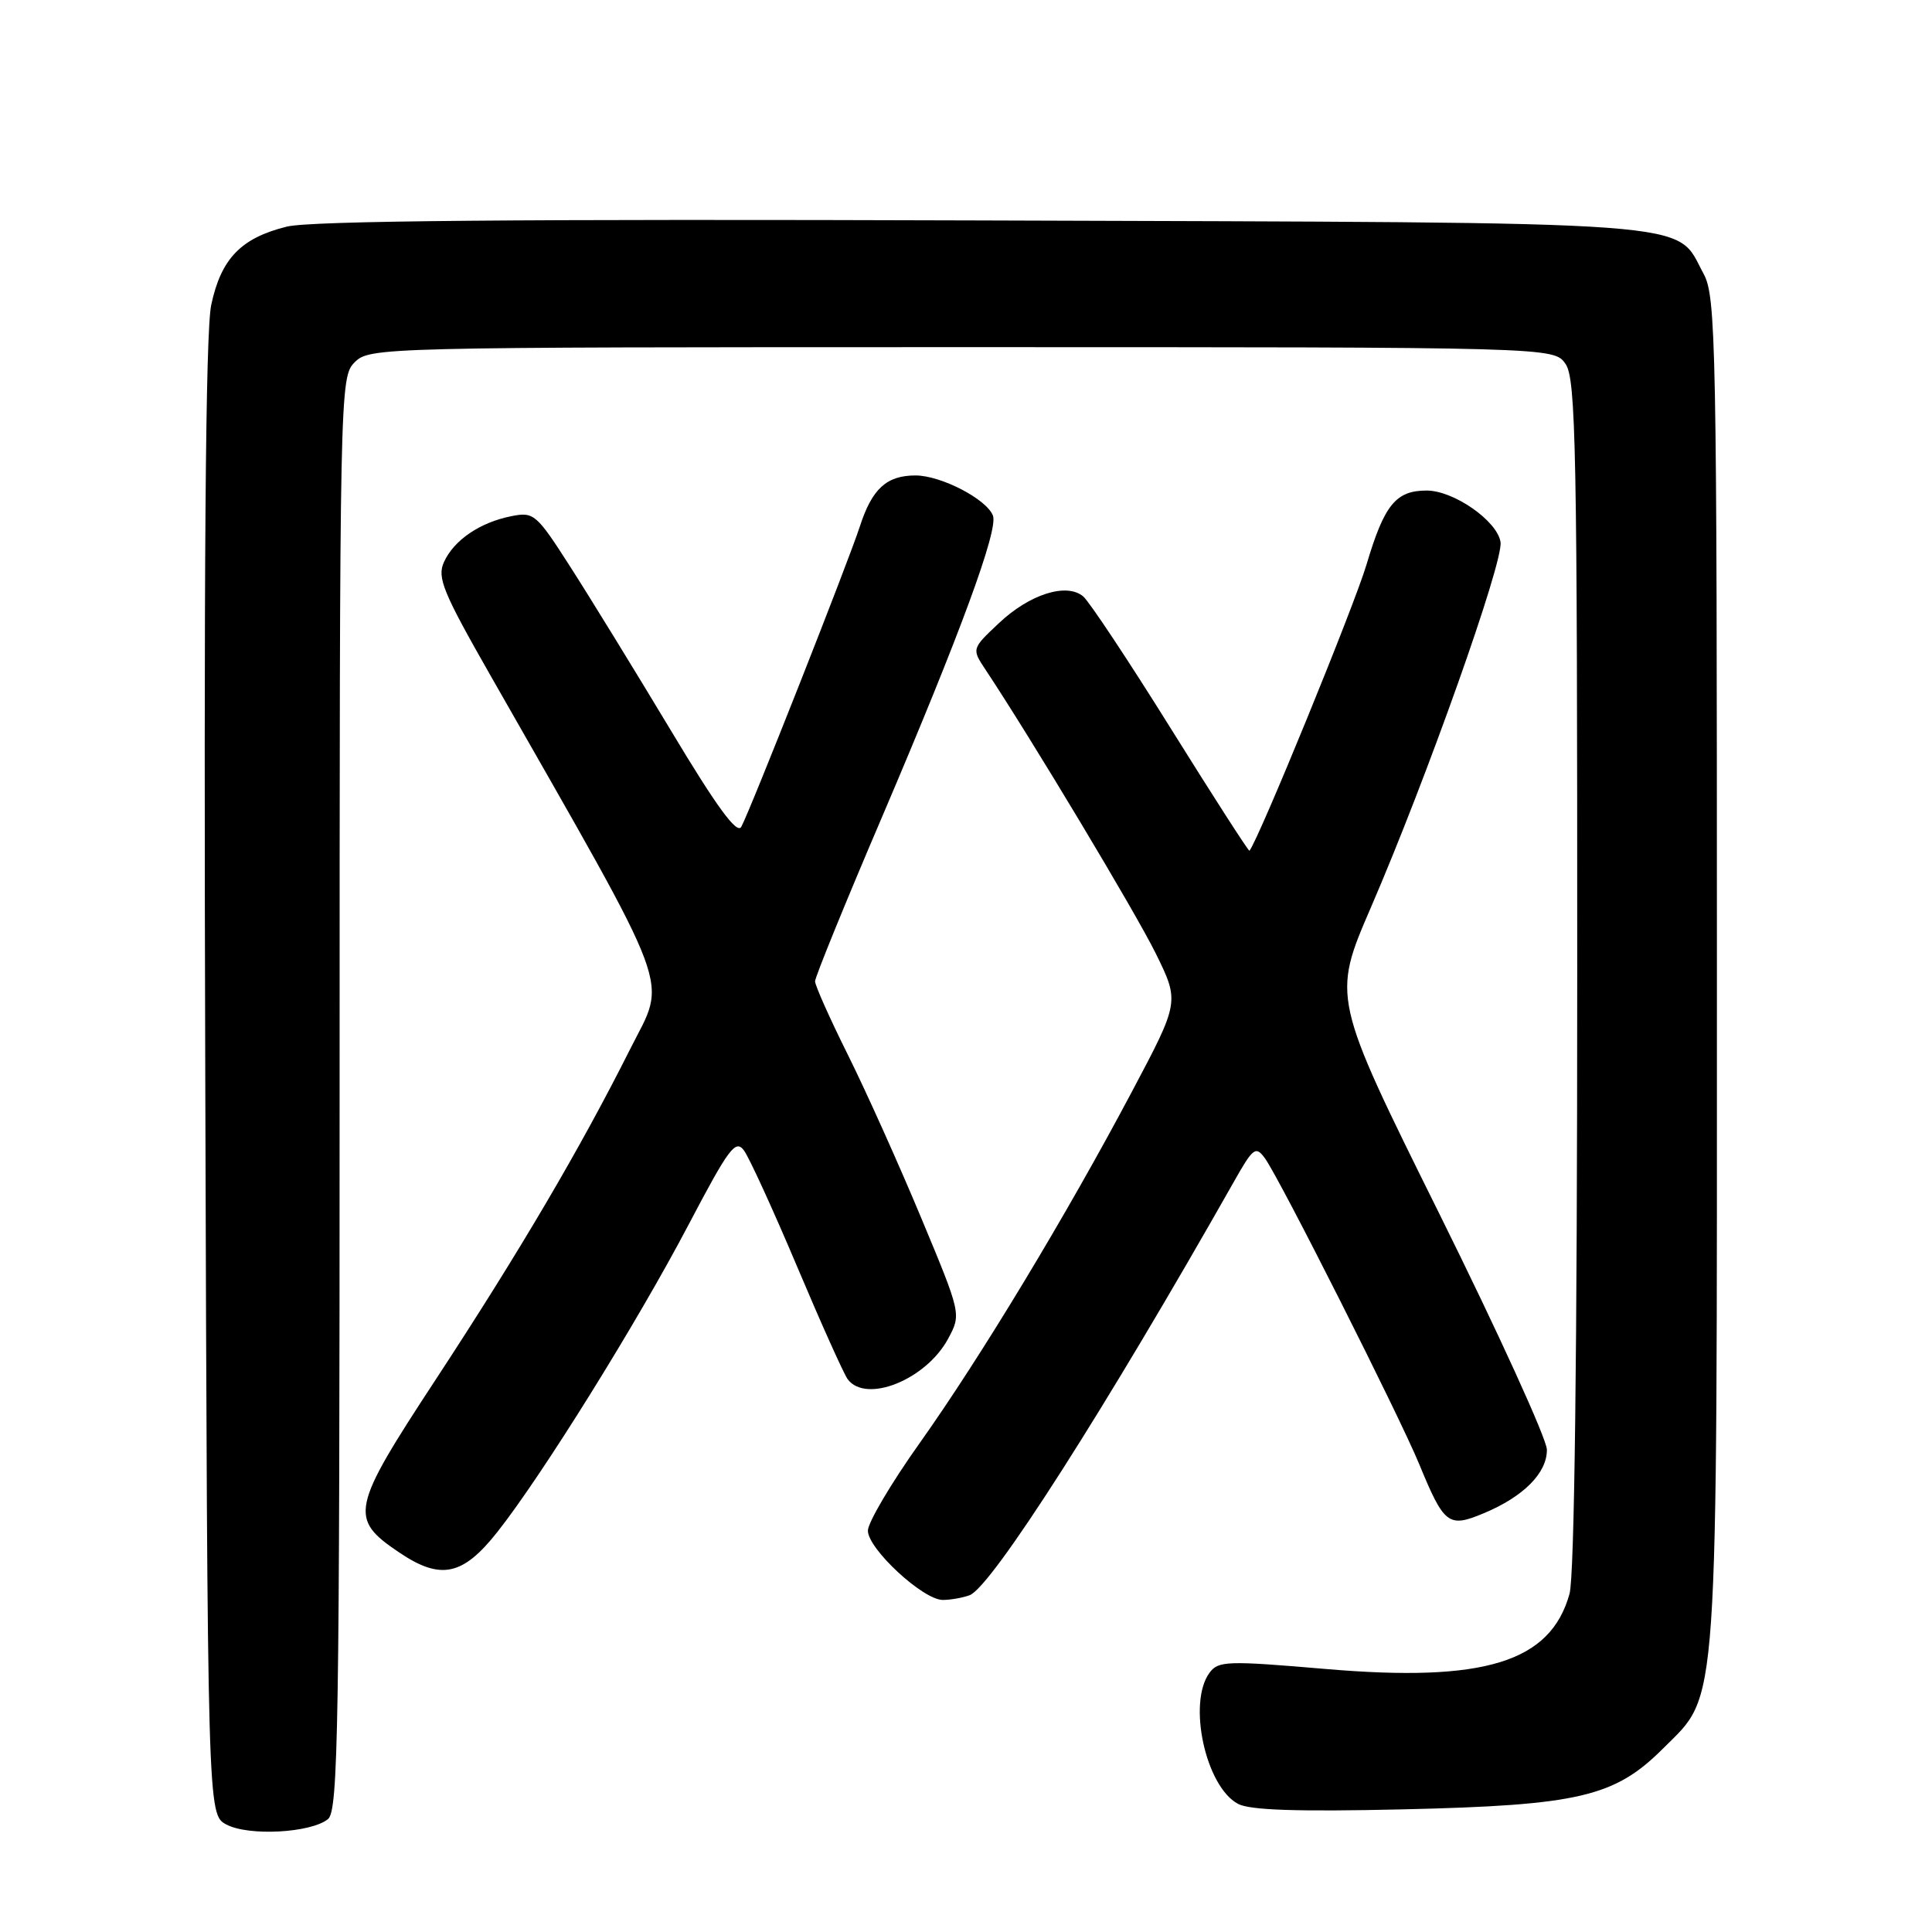 <?xml version="1.0" encoding="UTF-8" standalone="no"?>
<!DOCTYPE svg PUBLIC "-//W3C//DTD SVG 1.1//EN" "http://www.w3.org/Graphics/SVG/1.1/DTD/svg11.dtd" >
<svg xmlns="http://www.w3.org/2000/svg" xmlns:xlink="http://www.w3.org/1999/xlink" version="1.1" viewBox="0 0 256 256">
 <g >
 <path fill="currentColor"
d=" M 43.47 241.03 C 44.82 239.90 45.00 228.91 45.00 144.88 C 45.00 51.33 45.03 49.97 47.00 48.00 C 48.97 46.03 50.33 46.00 127.44 46.00 C 205.89 46.00 205.89 46.00 207.44 48.22 C 208.82 50.19 209.00 59.51 208.99 128.97 C 208.99 179.45 208.62 208.82 207.97 211.19 C 205.45 220.25 196.71 222.95 175.67 221.15 C 162.60 220.03 161.42 220.07 160.26 221.66 C 157.34 225.65 159.75 236.73 164.04 239.02 C 165.61 239.86 171.90 240.07 185.88 239.75 C 209.22 239.21 213.96 238.10 220.40 231.65 C 227.79 224.26 227.50 228.52 227.50 128.50 C 227.50 45.30 227.38 39.29 225.73 36.27 C 221.83 29.12 227.38 29.53 130.00 29.21 C 68.38 29.01 41.17 29.25 38.00 30.03 C 31.94 31.53 29.30 34.26 27.99 40.39 C 27.23 43.95 26.99 75.09 27.20 142.97 C 27.50 240.44 27.50 240.44 30.00 241.76 C 32.96 243.33 41.24 242.87 43.47 241.03 Z  M 128.49 211.37 C 131.40 210.25 146.45 186.69 163.50 156.58 C 166.05 152.06 166.39 151.81 167.61 153.48 C 169.54 156.12 185.38 187.53 188.05 194.00 C 191.36 202.04 191.93 202.47 196.59 200.52 C 201.88 198.32 205.01 195.16 204.97 192.08 C 204.95 190.66 198.54 176.60 190.72 160.83 C 176.50 132.16 176.50 132.16 181.66 120.22 C 189.08 103.04 199.21 74.50 198.83 71.84 C 198.42 69.04 192.64 65.00 189.04 65.00 C 184.95 65.00 183.43 66.88 181.07 74.81 C 179.45 80.27 166.81 111.17 165.56 112.73 C 165.46 112.85 160.79 105.59 155.17 96.58 C 149.56 87.58 144.31 79.67 143.52 79.02 C 141.31 77.18 136.42 78.74 132.36 82.57 C 128.75 85.97 128.75 85.97 130.59 88.74 C 136.63 97.84 150.42 120.82 153.12 126.29 C 156.30 132.74 156.30 132.74 150.00 144.62 C 141.24 161.14 130.01 179.73 121.88 191.19 C 118.09 196.51 115.00 201.75 115.00 202.82 C 115.00 205.23 122.31 212.00 124.92 212.00 C 125.97 212.00 127.58 211.71 128.49 211.37 Z  M 65.90 203.00 C 71.82 195.51 84.43 175.25 91.26 162.24 C 96.60 152.08 97.47 150.92 98.59 152.46 C 99.29 153.42 102.46 160.34 105.63 167.85 C 108.80 175.36 111.81 182.06 112.32 182.75 C 114.75 186.02 122.71 182.82 125.63 177.39 C 127.38 174.13 127.38 174.13 122.04 161.32 C 119.10 154.27 114.74 144.57 112.35 139.77 C 109.96 134.97 108.00 130.58 108.00 130.03 C 108.00 129.47 112.03 119.57 116.97 108.03 C 127.22 84.01 132.30 70.22 131.57 68.32 C 130.73 66.14 124.70 63.01 121.32 63.00 C 117.48 63.00 115.56 64.75 113.94 69.74 C 112.45 74.36 99.34 107.57 98.22 109.56 C 97.65 110.59 94.95 106.89 88.87 96.75 C 84.16 88.91 78.19 79.19 75.59 75.14 C 71.06 68.07 70.74 67.80 67.74 68.40 C 63.58 69.23 60.15 71.57 58.83 74.47 C 57.89 76.53 58.68 78.45 65.08 89.66 C 89.70 132.84 88.38 129.29 83.51 138.99 C 76.82 152.31 68.79 165.94 57.72 182.82 C 46.48 199.95 46.21 201.21 52.91 205.72 C 58.39 209.41 61.32 208.80 65.90 203.00 Z "/>
</g>
</svg>